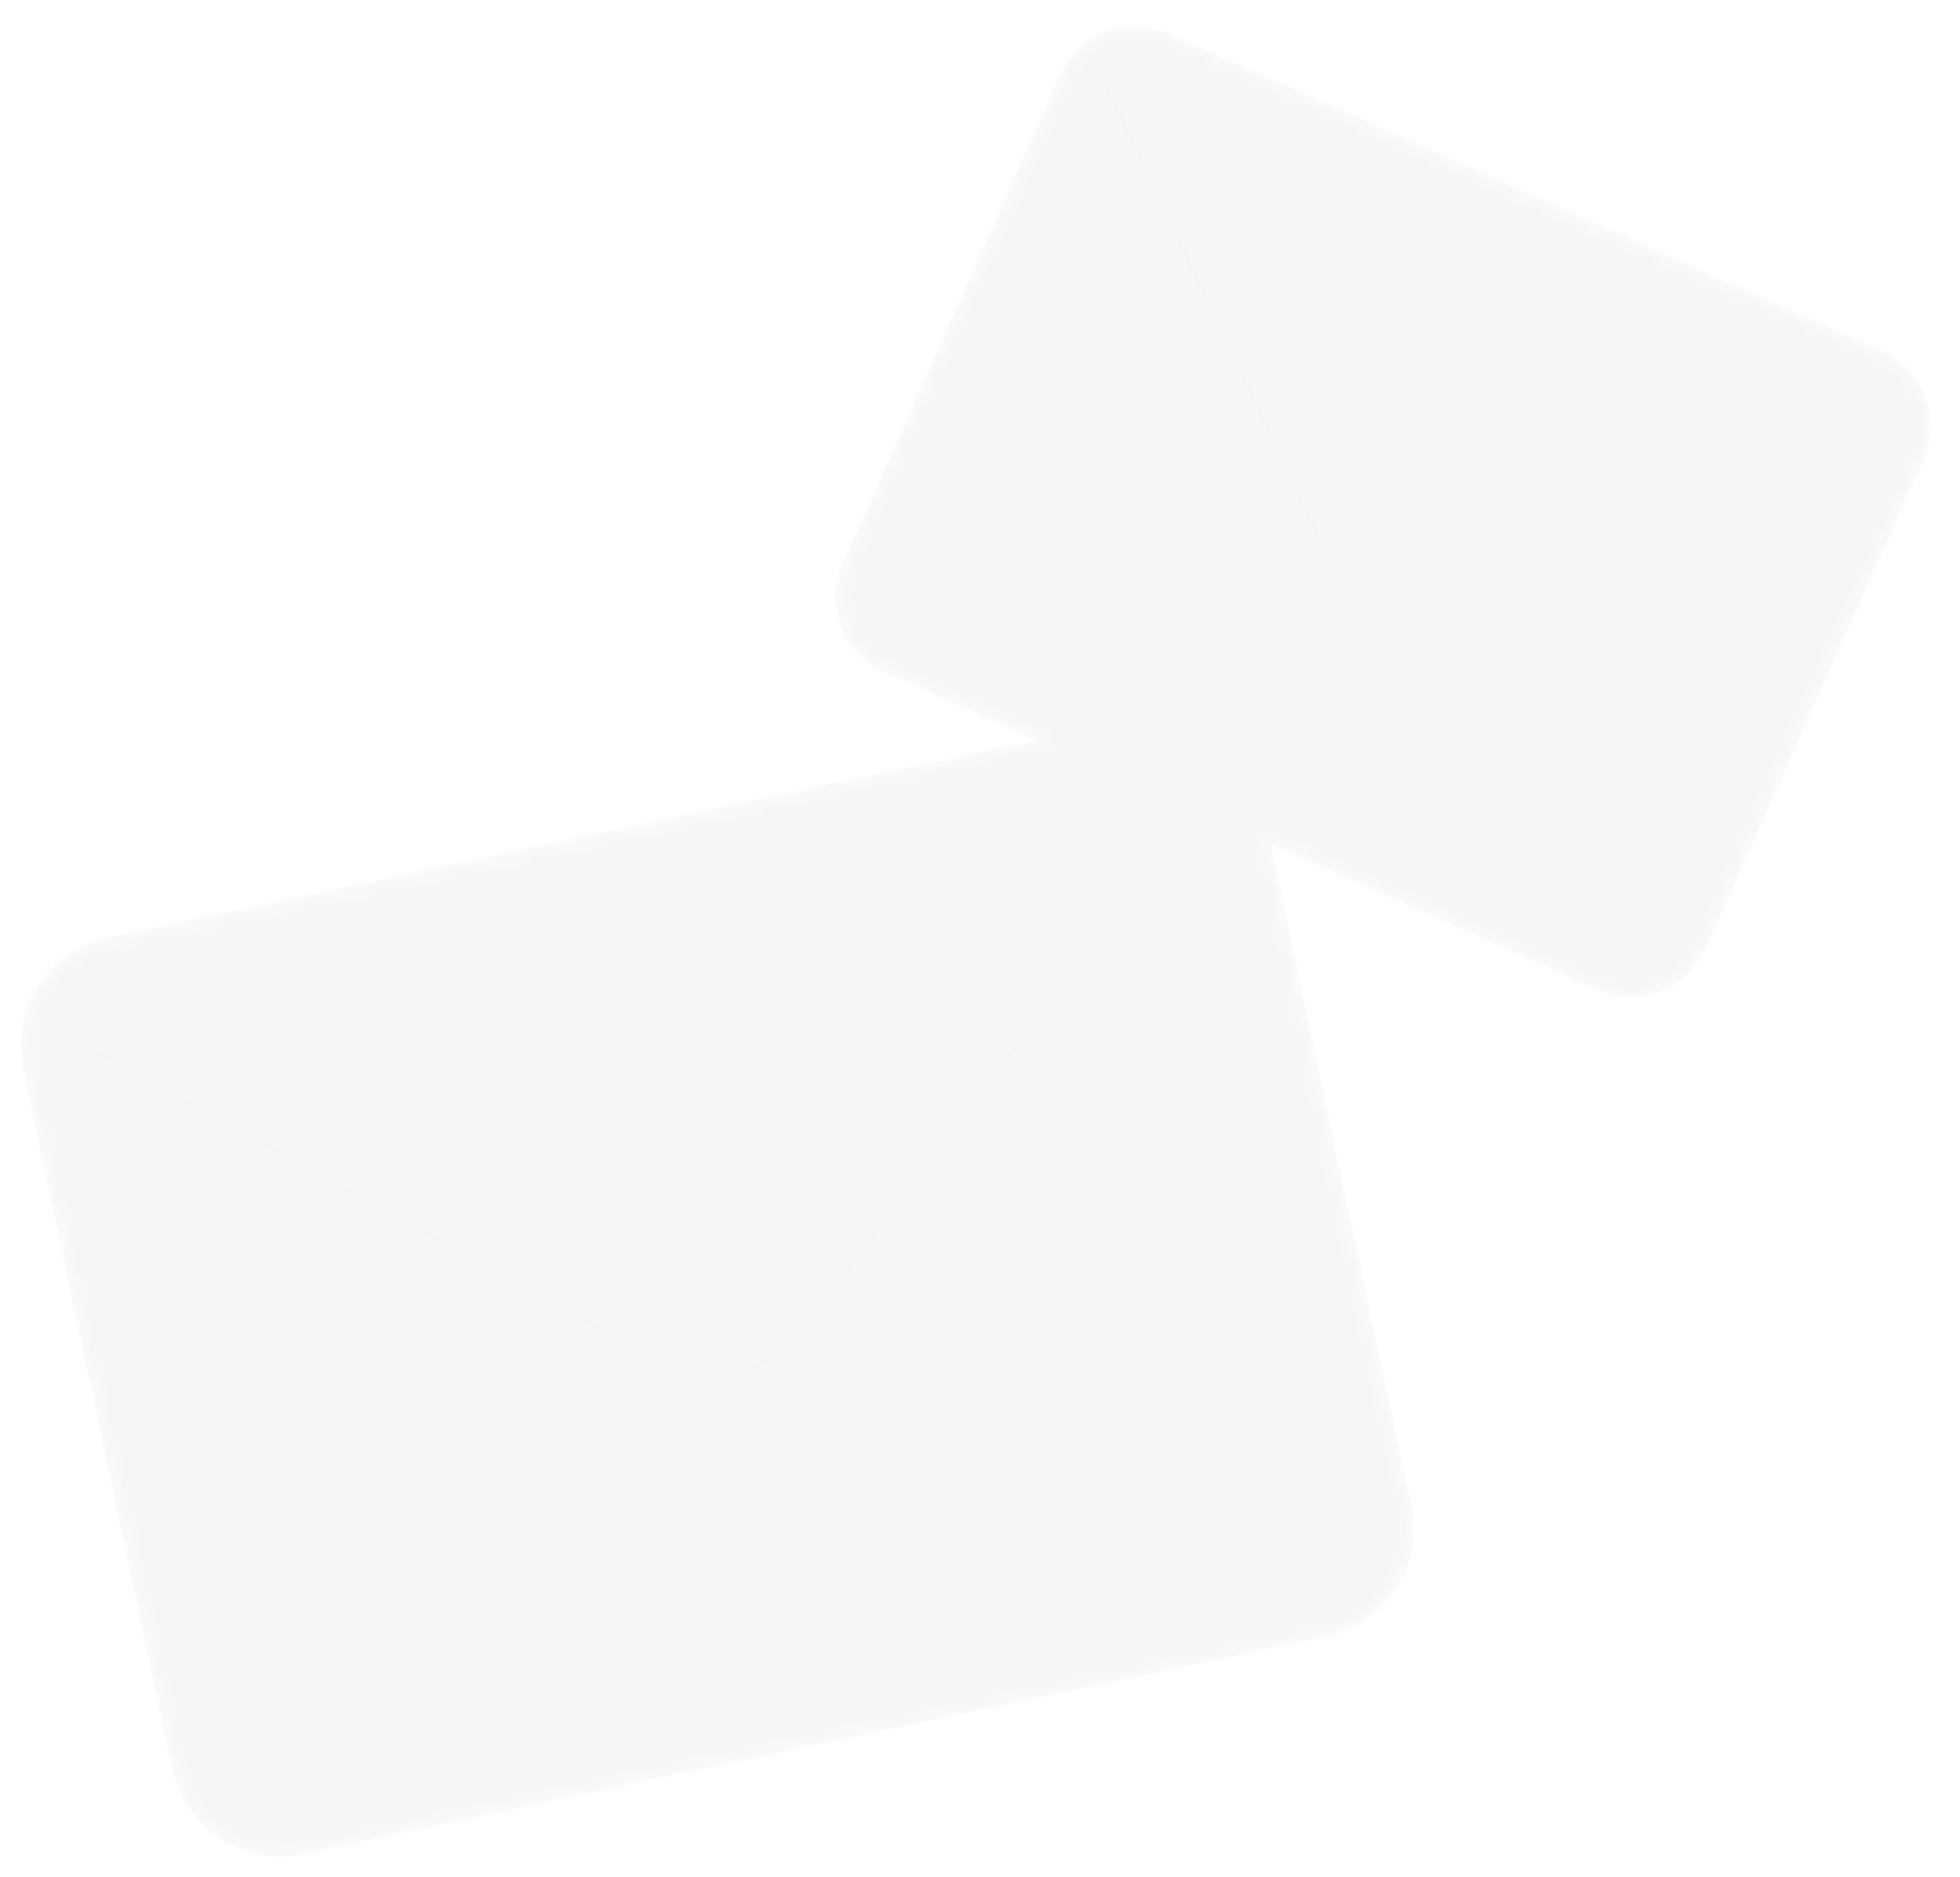 <svg width="118" height="113" viewBox="0 0 118 113" fill="none" xmlns="http://www.w3.org/2000/svg">
<mask id="mask0_0_18193" style="mask-type:alpha" maskUnits="userSpaceOnUse" x="50" y="1" width="67" height="60">
<path d="M113.303 21.145L70.332 2.014C67.834 0.902 64.908 2.025 63.795 4.523L50.705 33.924C49.593 36.422 50.717 39.349 53.215 40.461L96.185 59.593C98.683 60.705 101.61 59.581 102.722 57.083L115.812 27.683C116.924 25.184 115.801 22.258 113.303 21.145Z" fill="black"/>
</mask>
<g mask="url(#mask0_0_18193)">
<path d="M113.303 21.145L70.332 2.014C67.834 0.902 64.908 2.025 63.795 4.523L50.705 33.924C49.593 36.422 50.717 39.349 53.215 40.461L96.185 59.593C98.683 60.705 101.61 59.581 102.722 57.083L115.812 27.683C116.924 25.184 115.801 22.258 113.303 21.145Z" fill="#F4F6F8"/>
<g opacity="0.24" filter="url(#filter0_f_0_18193)">
<path d="M113.304 21.145L70.333 2.014C68.642 1.261 66.767 1.552 65.379 2.58L79.207 31.963C79.709 33.039 80.582 33.897 81.667 34.38C82.751 34.863 83.974 34.938 85.109 34.591L116.197 25.206C116.034 23.486 114.994 21.898 113.304 21.145Z" fill="#919EAB"/>
</g>
<path d="M113.304 21.145L70.333 2.014C68.642 1.261 66.767 1.552 65.379 2.58L79.207 31.963C79.709 33.039 80.582 33.897 81.667 34.38C82.751 34.863 83.974 34.938 85.109 34.591L116.197 25.206C116.034 23.486 114.994 21.898 113.304 21.145Z" fill="#F4F6F8"/>
</g>
<mask id="mask1_0_18193" style="mask-type:alpha" maskUnits="userSpaceOnUse" x="1" y="43" width="85" height="69">
<path d="M68.141 43.354L6.49 56.459C2.906 57.221 0.618 60.744 1.379 64.328L10.346 106.511C11.107 110.095 14.631 112.383 18.215 111.621L79.866 98.516C83.451 97.754 85.739 94.231 84.977 90.647L76.01 48.464C75.249 44.88 71.725 42.592 68.141 43.354Z" fill="black"/>
</mask>
<g mask="url(#mask1_0_18193)">
<path d="M68.141 43.354L6.49 56.459C2.906 57.221 0.618 60.744 1.379 64.328L10.346 106.511C11.107 110.095 14.631 112.383 18.215 111.621L79.866 98.516C83.451 97.754 85.739 94.231 84.977 90.647L76.01 48.464C75.249 44.88 71.725 42.592 68.141 43.354Z" fill="#F4F6F8"/>
<g opacity="0.24" filter="url(#filter1_f_0_18193)">
<path d="M68.141 43.354L6.489 56.459C4.062 56.974 2.259 58.767 1.565 60.975L39.697 81.937C41.089 82.708 42.712 82.95 44.268 82.62C45.824 82.289 47.208 81.407 48.166 80.137L74.476 45.477C72.944 43.741 70.566 42.839 68.141 43.354Z" fill="#919EAB"/>
</g>
<path d="M68.141 43.354L6.489 56.459C4.062 56.974 2.259 58.767 1.565 60.975L39.697 81.937C41.089 82.708 42.712 82.95 44.268 82.62C45.824 82.289 47.208 81.407 48.166 80.137L74.476 45.477C72.944 43.741 70.566 42.839 68.141 43.354Z" fill="#F4F6F8"/>
</g>
<defs>
<filter id="filter0_f_0_18193" x="53.328" y="-10.46" width="74.921" height="57.316" filterUnits="userSpaceOnUse" color-interpolation-filters="sRGB">
<feFlood flood-opacity="0" result="BackgroundImageFix"/>
<feBlend mode="normal" in="SourceGraphic" in2="BackgroundImageFix" result="shape"/>
<feGaussianBlur stdDeviation="6" result="effect1_foregroundBlur_0_18193"/>
</filter>
<filter id="filter1_f_0_18193" x="-22.535" y="19.109" width="121.11" height="87.755" filterUnits="userSpaceOnUse" color-interpolation-filters="sRGB">
<feFlood flood-opacity="0" result="BackgroundImageFix"/>
<feBlend mode="normal" in="SourceGraphic" in2="BackgroundImageFix" result="shape"/>
<feGaussianBlur stdDeviation="12" result="effect1_foregroundBlur_0_18193"/>
</filter>
</defs>
</svg>
